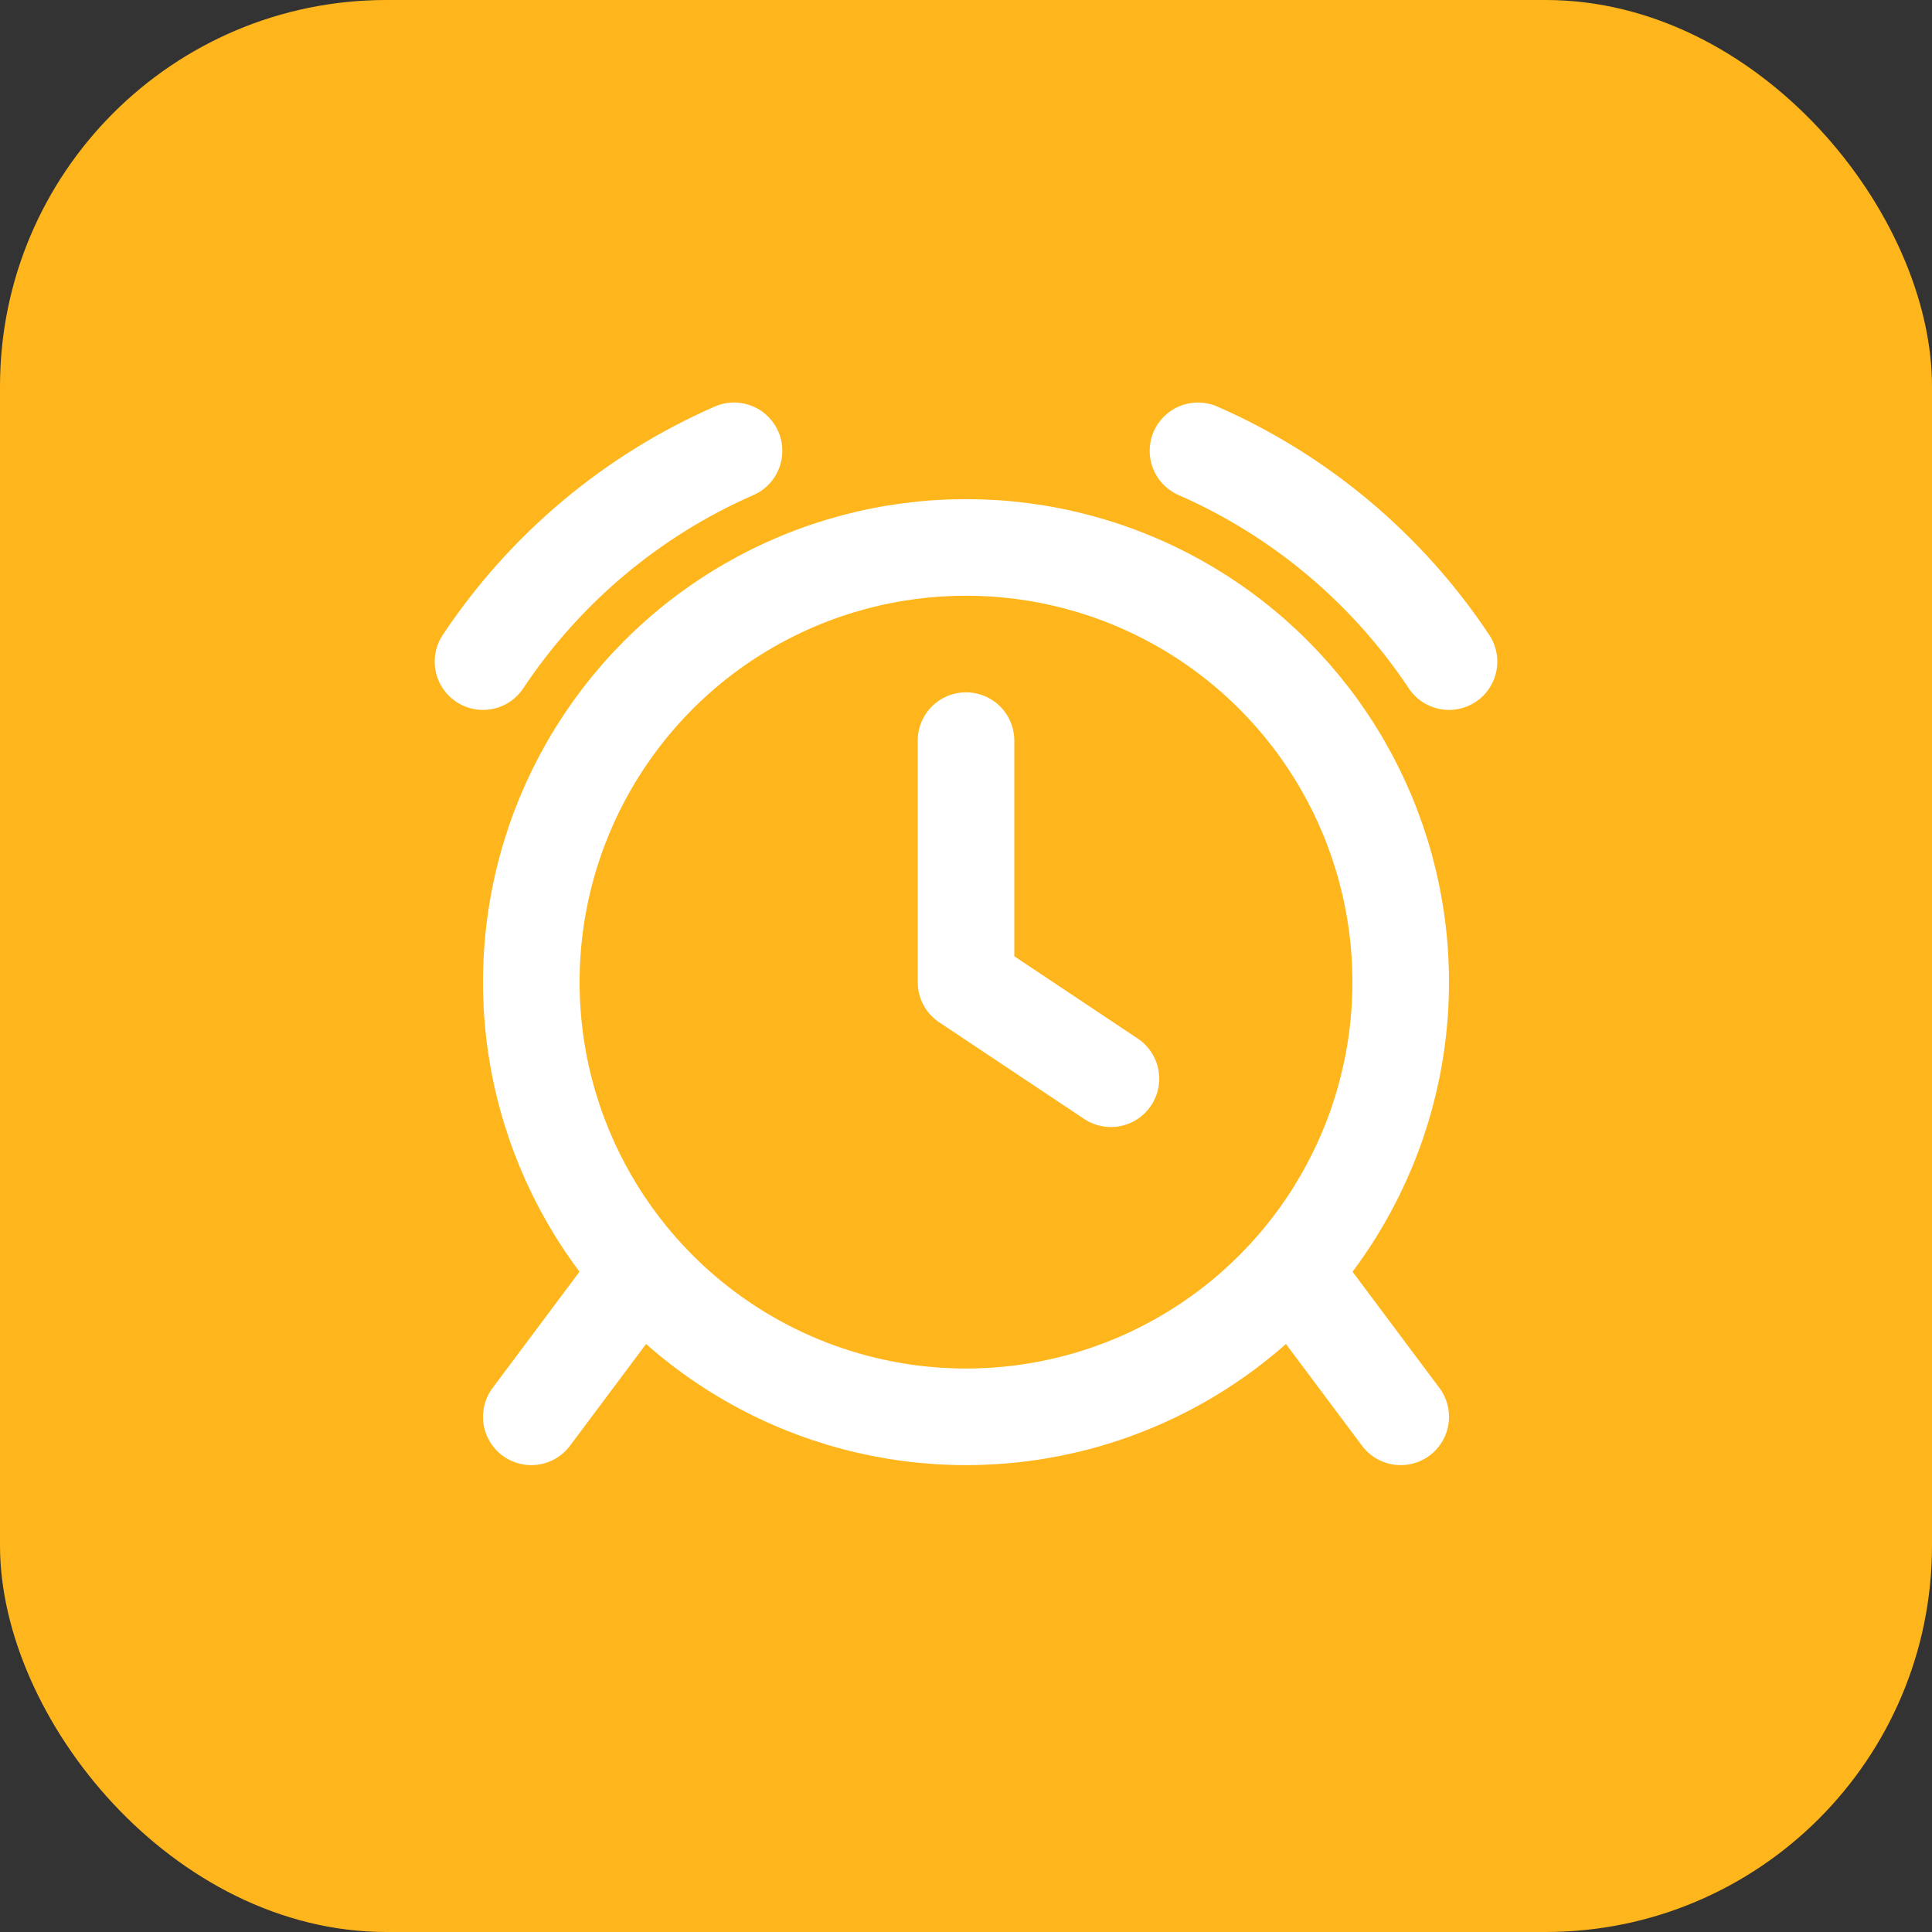 <svg width="40" height="40" viewBox="0 0 40 40" fill="none" xmlns="http://www.w3.org/2000/svg">
<rect x="0" y="0" width="40" height="40" fill="#333333" stroke="none"/>
<rect width="40" height="40" rx="8" fill="#FFB61C"/>
<path d="M20 15.334V20.334L23 22.334" stroke="white" stroke-width="2" stroke-linecap="round" stroke-linejoin="round"/>
<circle cx="20" cy="20.334" r="9" stroke="white" stroke-width="2"/>
<path d="M24.803 9.334C26.927 10.263 28.73 11.788 30 13.698M15.197 9.334C13.073 10.263 11.27 11.788 10 13.698" stroke="white" stroke-width="2" stroke-linecap="round"/>
<path d="M29 29.334L26.757 26.334M11 29.334L13.243 26.334" stroke="white" stroke-width="2" stroke-linecap="round" stroke-linejoin="round"/>
</svg>
